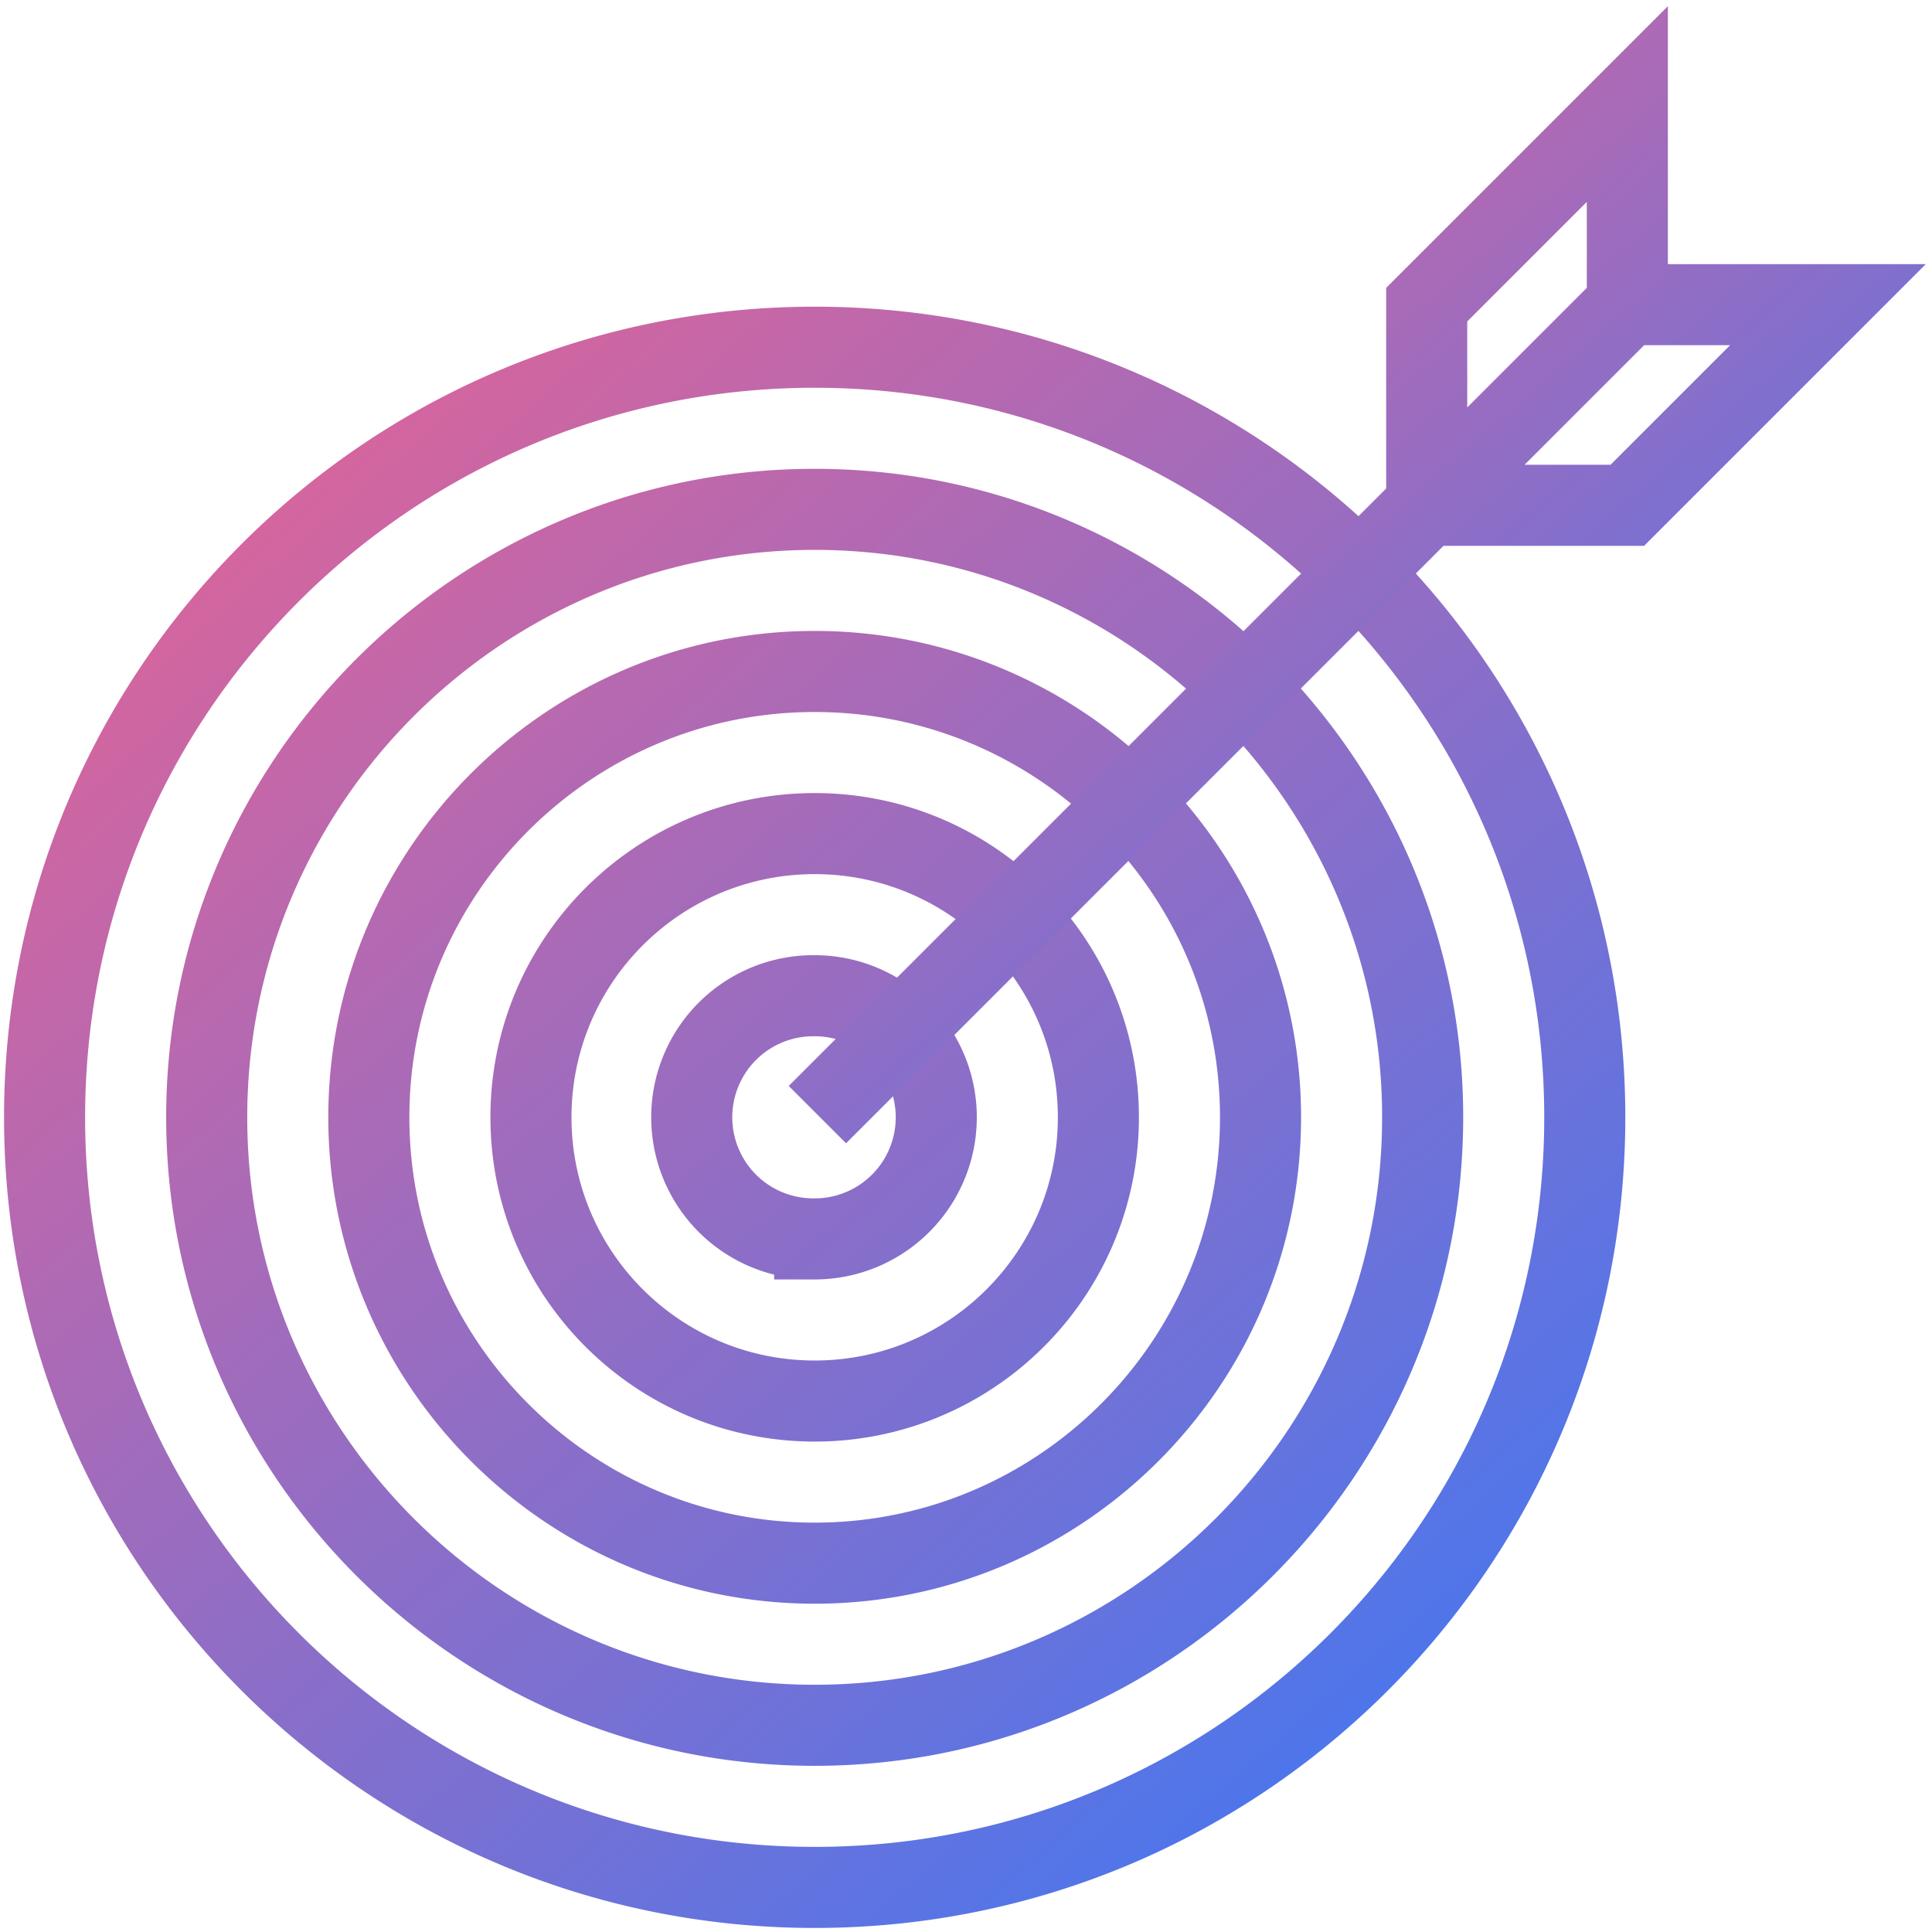 <svg xmlns="http://www.w3.org/2000/svg" width="130" height="130" viewBox="0 0 130 130">
    <defs>
        <linearGradient id="a" x1="0%" x2="106.621%" y1="-13.452%" y2="109.02%">
            <stop offset="0%" stop-color="#F7618B"/>
            <stop offset="100%" stop-color="#2A7AFF"/>
        </linearGradient>
    </defs>
    <g fill="none" fill-rule="evenodd">
        <path d="M-17-13h160v160H-17z"/>
        <path stroke="url(#a)" stroke-width="5.455" d="M71.818 140C43.2 140 20 116.8 20 88.182c0-28.619 23.2-51.818 51.818-51.818 28.619 0 51.818 23.2 51.818 51.818S100.436 140 71.818 140zm0-10.909c22.558 0 40.909-18.352 40.909-40.909s-18.35-40.909-40.91-40.909c-22.558 0-40.908 18.352-40.908 40.91 0 22.556 18.35 40.908 40.909 40.908zm0-10.909c-16.542 0-30-13.458-30-30s13.458-30 30-30 30 13.458 30 30-13.458 30-30 30zm0-10.909c10.543 0 19.09-8.547 19.09-19.09 0-10.544-8.547-19.092-19.09-19.092-10.544 0-19.091 8.548-19.091 19.091 0 10.544 8.547 19.091 19.09 19.091zm0-10.91a8.182 8.182 0 1 1 0-16.363 8.182 8.182 0 0 1 0 16.364z" transform="translate(-17 -13)"/>
        <g stroke="url(#a)" stroke-width="5.455" transform="translate(55 7)">
            <path d="M54.5 13.5H68L54.5 27H41V13.5L54.5 0v13.5zM0 68l55-55"/>
        </g>
    </g>
</svg>
